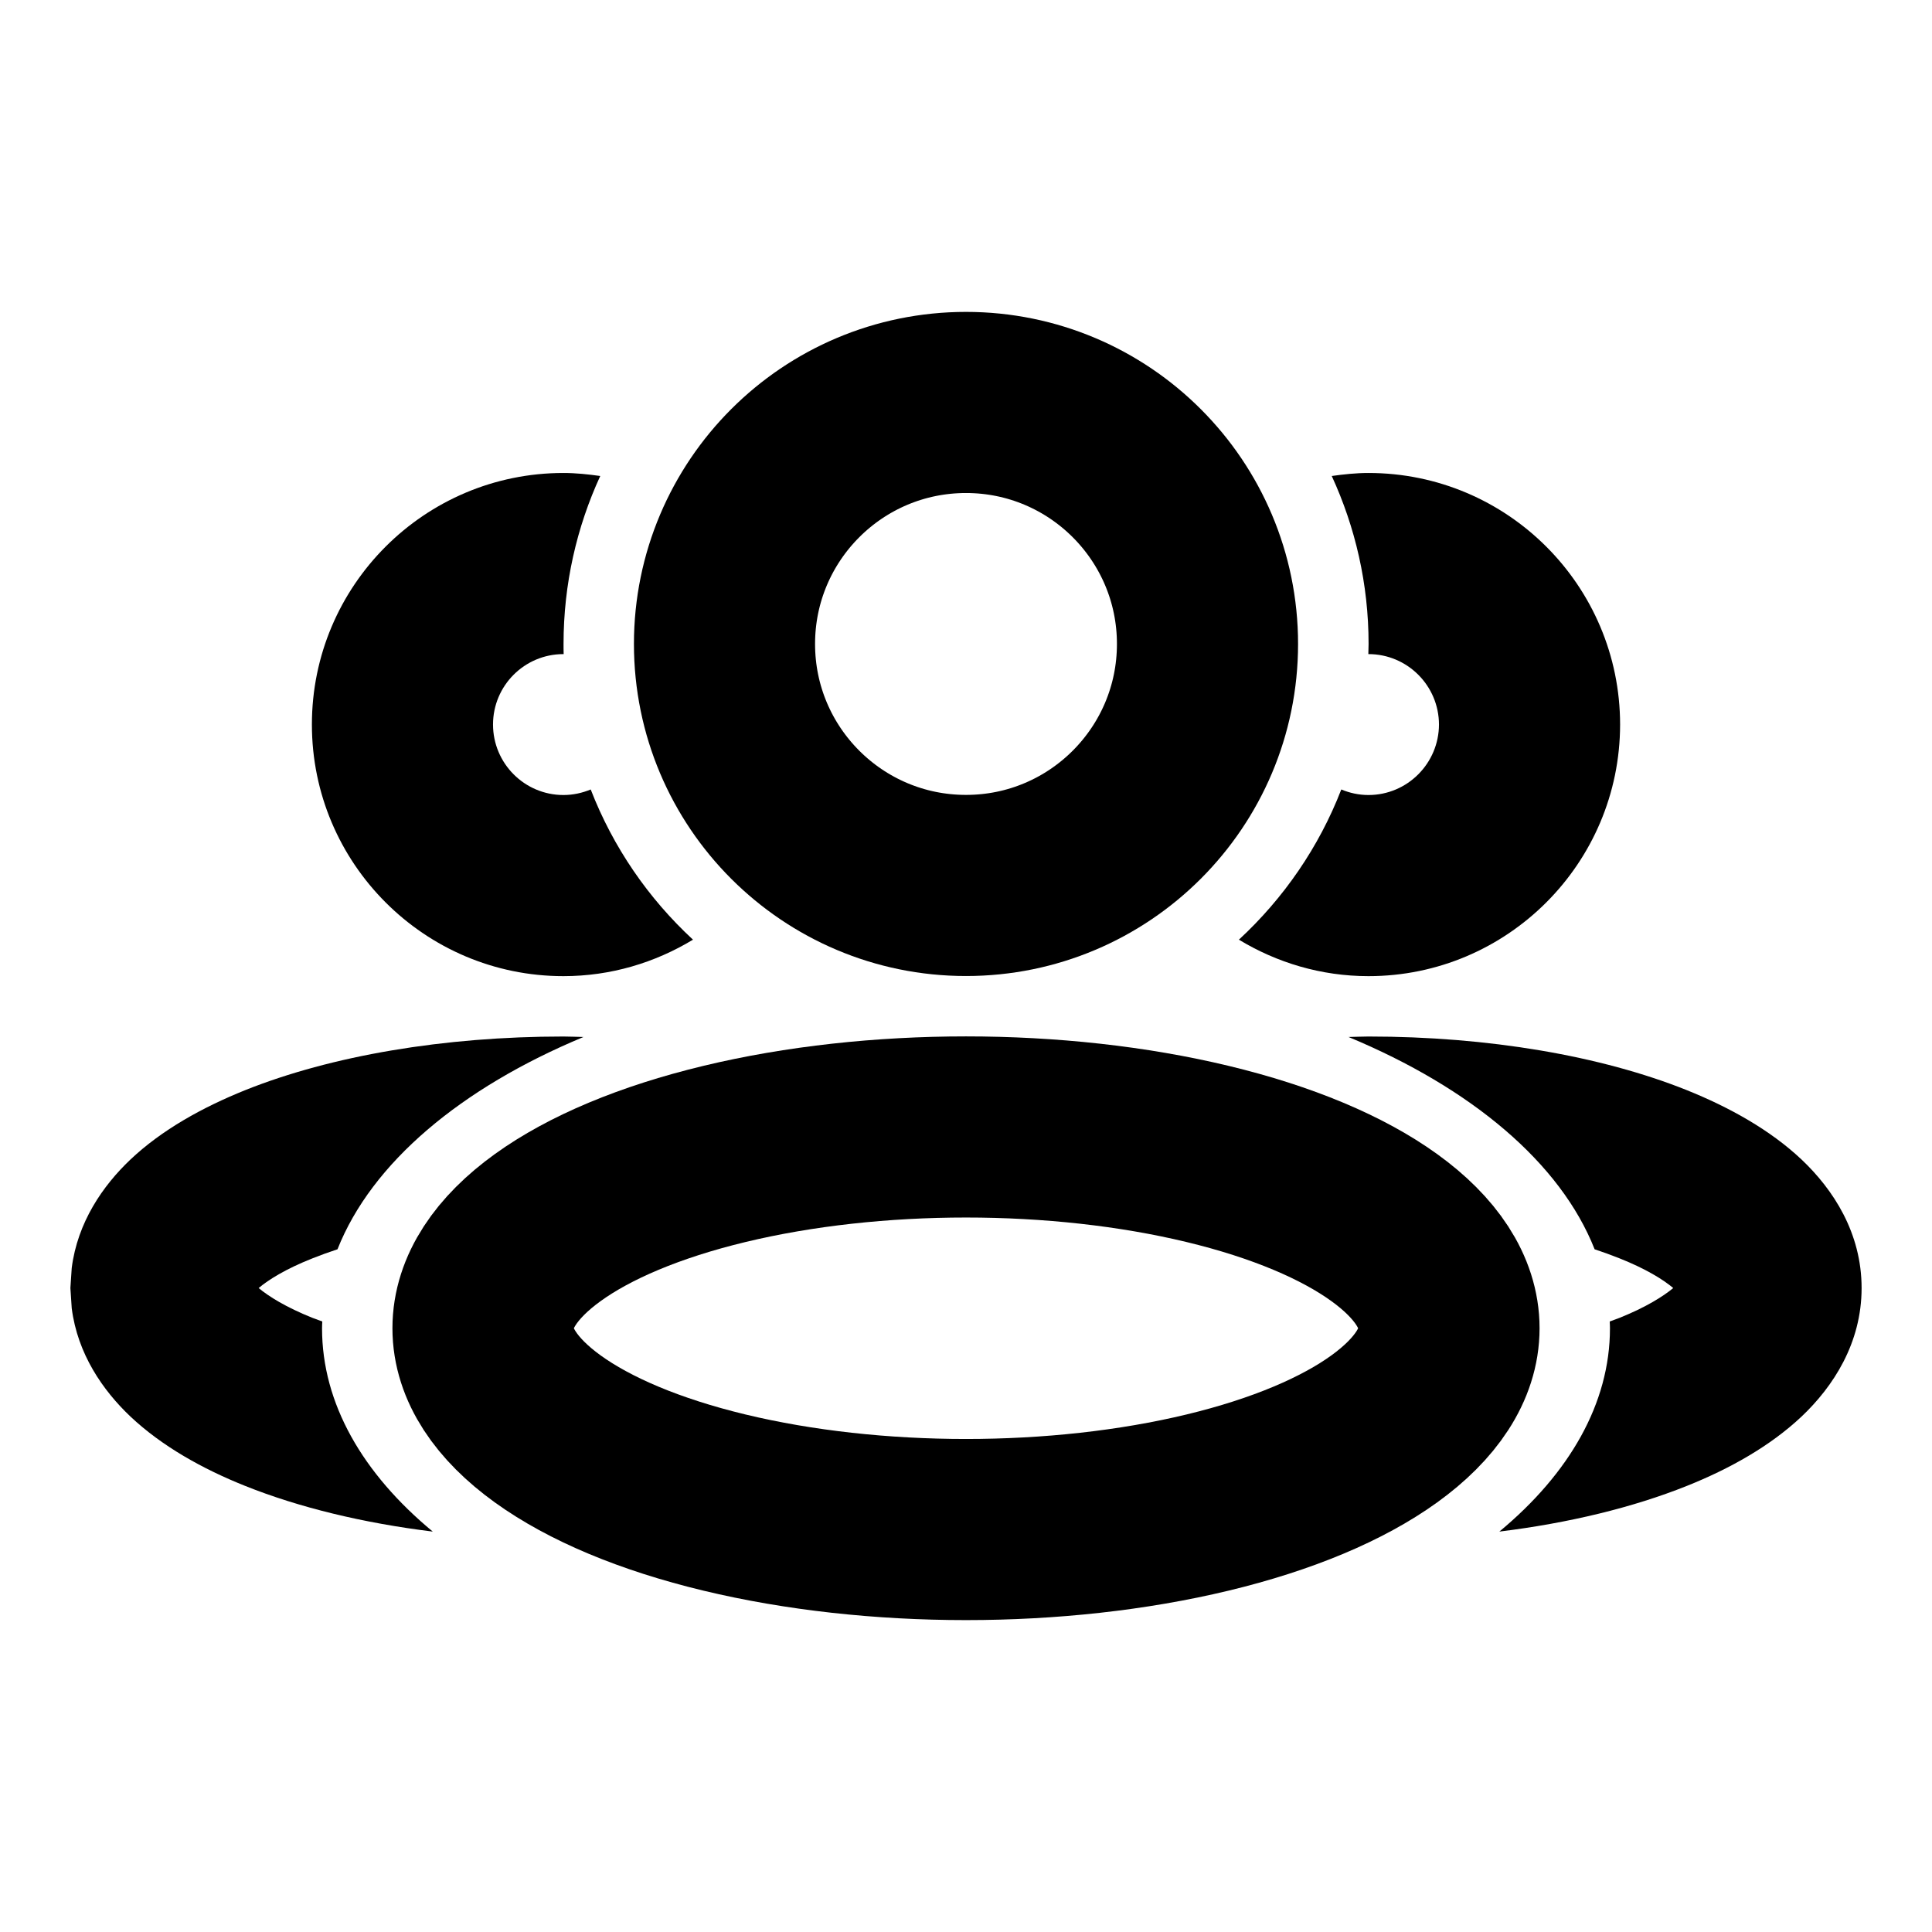 <svg width="16" height="16" viewBox="0 0 16 16" fill="none" xmlns="http://www.w3.org/2000/svg">
<ellipse cx="8" cy="11" rx="4" ry="1.667" stroke="currentColor" stroke-width="1.5" stroke-linejoin="round"/>
<circle cx="8" cy="5.333" r="2" stroke="currentColor" stroke-width="1.5" stroke-linejoin="round"/>
<path d="M3.584 12.684C3.007 12.613 2.476 12.484 2.031 12.306C1.678 12.165 1.341 11.977 1.08 11.731C0.851 11.514 0.642 11.212 0.594 10.834L0.583 10.667L0.594 10.501C0.642 10.123 0.851 9.82 1.08 9.603C1.34 9.357 1.678 9.17 2.031 9.028C2.743 8.743 3.675 8.584 4.666 8.584C4.721 8.584 4.777 8.587 4.832 8.588C3.817 9.01 3.078 9.63 2.795 10.346C2.722 10.37 2.653 10.395 2.588 10.421C2.368 10.508 2.225 10.597 2.142 10.667C2.225 10.736 2.368 10.826 2.588 10.914C2.614 10.924 2.641 10.934 2.669 10.944C2.668 10.963 2.667 10.981 2.667 11C2.667 11.624 3.004 12.204 3.584 12.684Z" fill="currentColor"/>
<path d="M12.417 12.684C12.996 12.204 13.333 11.623 13.333 11C13.333 10.981 13.332 10.963 13.331 10.944C13.358 10.934 13.386 10.924 13.412 10.914C13.631 10.826 13.774 10.736 13.857 10.667C13.774 10.597 13.631 10.508 13.412 10.421C13.347 10.395 13.278 10.37 13.206 10.346C12.923 9.629 12.183 9.01 11.168 8.588C11.223 8.587 11.278 8.584 11.333 8.584C12.324 8.584 13.257 8.743 13.969 9.028C14.322 9.17 14.659 9.357 14.92 9.603C15.182 9.851 15.417 10.21 15.417 10.667C15.417 11.123 15.182 11.483 14.92 11.731C14.659 11.977 14.322 12.165 13.969 12.306C13.524 12.484 12.994 12.613 12.417 12.684Z" fill="currentColor"/>
<path d="M11.333 3.917C12.483 3.917 13.416 4.85 13.417 6C13.416 7.15 12.483 8.084 11.333 8.084C10.94 8.084 10.574 7.972 10.26 7.782C10.63 7.44 10.923 7.016 11.108 6.538C11.177 6.567 11.253 6.584 11.333 6.584C11.655 6.584 11.916 6.322 11.917 6C11.916 5.678 11.655 5.417 11.333 5.417L11.332 5.418C11.332 5.39 11.334 5.361 11.334 5.333C11.334 4.836 11.224 4.366 11.029 3.942C11.128 3.928 11.229 3.917 11.333 3.917Z" fill="currentColor"/>
<path d="M4.666 3.917C4.77 3.917 4.871 3.928 4.971 3.942C4.776 4.366 4.667 4.837 4.667 5.333C4.667 5.361 4.667 5.39 4.668 5.418L4.666 5.417C4.344 5.417 4.083 5.678 4.083 6C4.083 6.322 4.344 6.584 4.666 6.584C4.746 6.584 4.822 6.567 4.892 6.538C5.077 7.016 5.369 7.44 5.739 7.782C5.425 7.972 5.059 8.084 4.666 8.084C3.516 8.084 2.583 7.15 2.583 6C2.583 4.85 3.516 3.917 4.666 3.917Z" fill="currentColor"/>
</svg>
